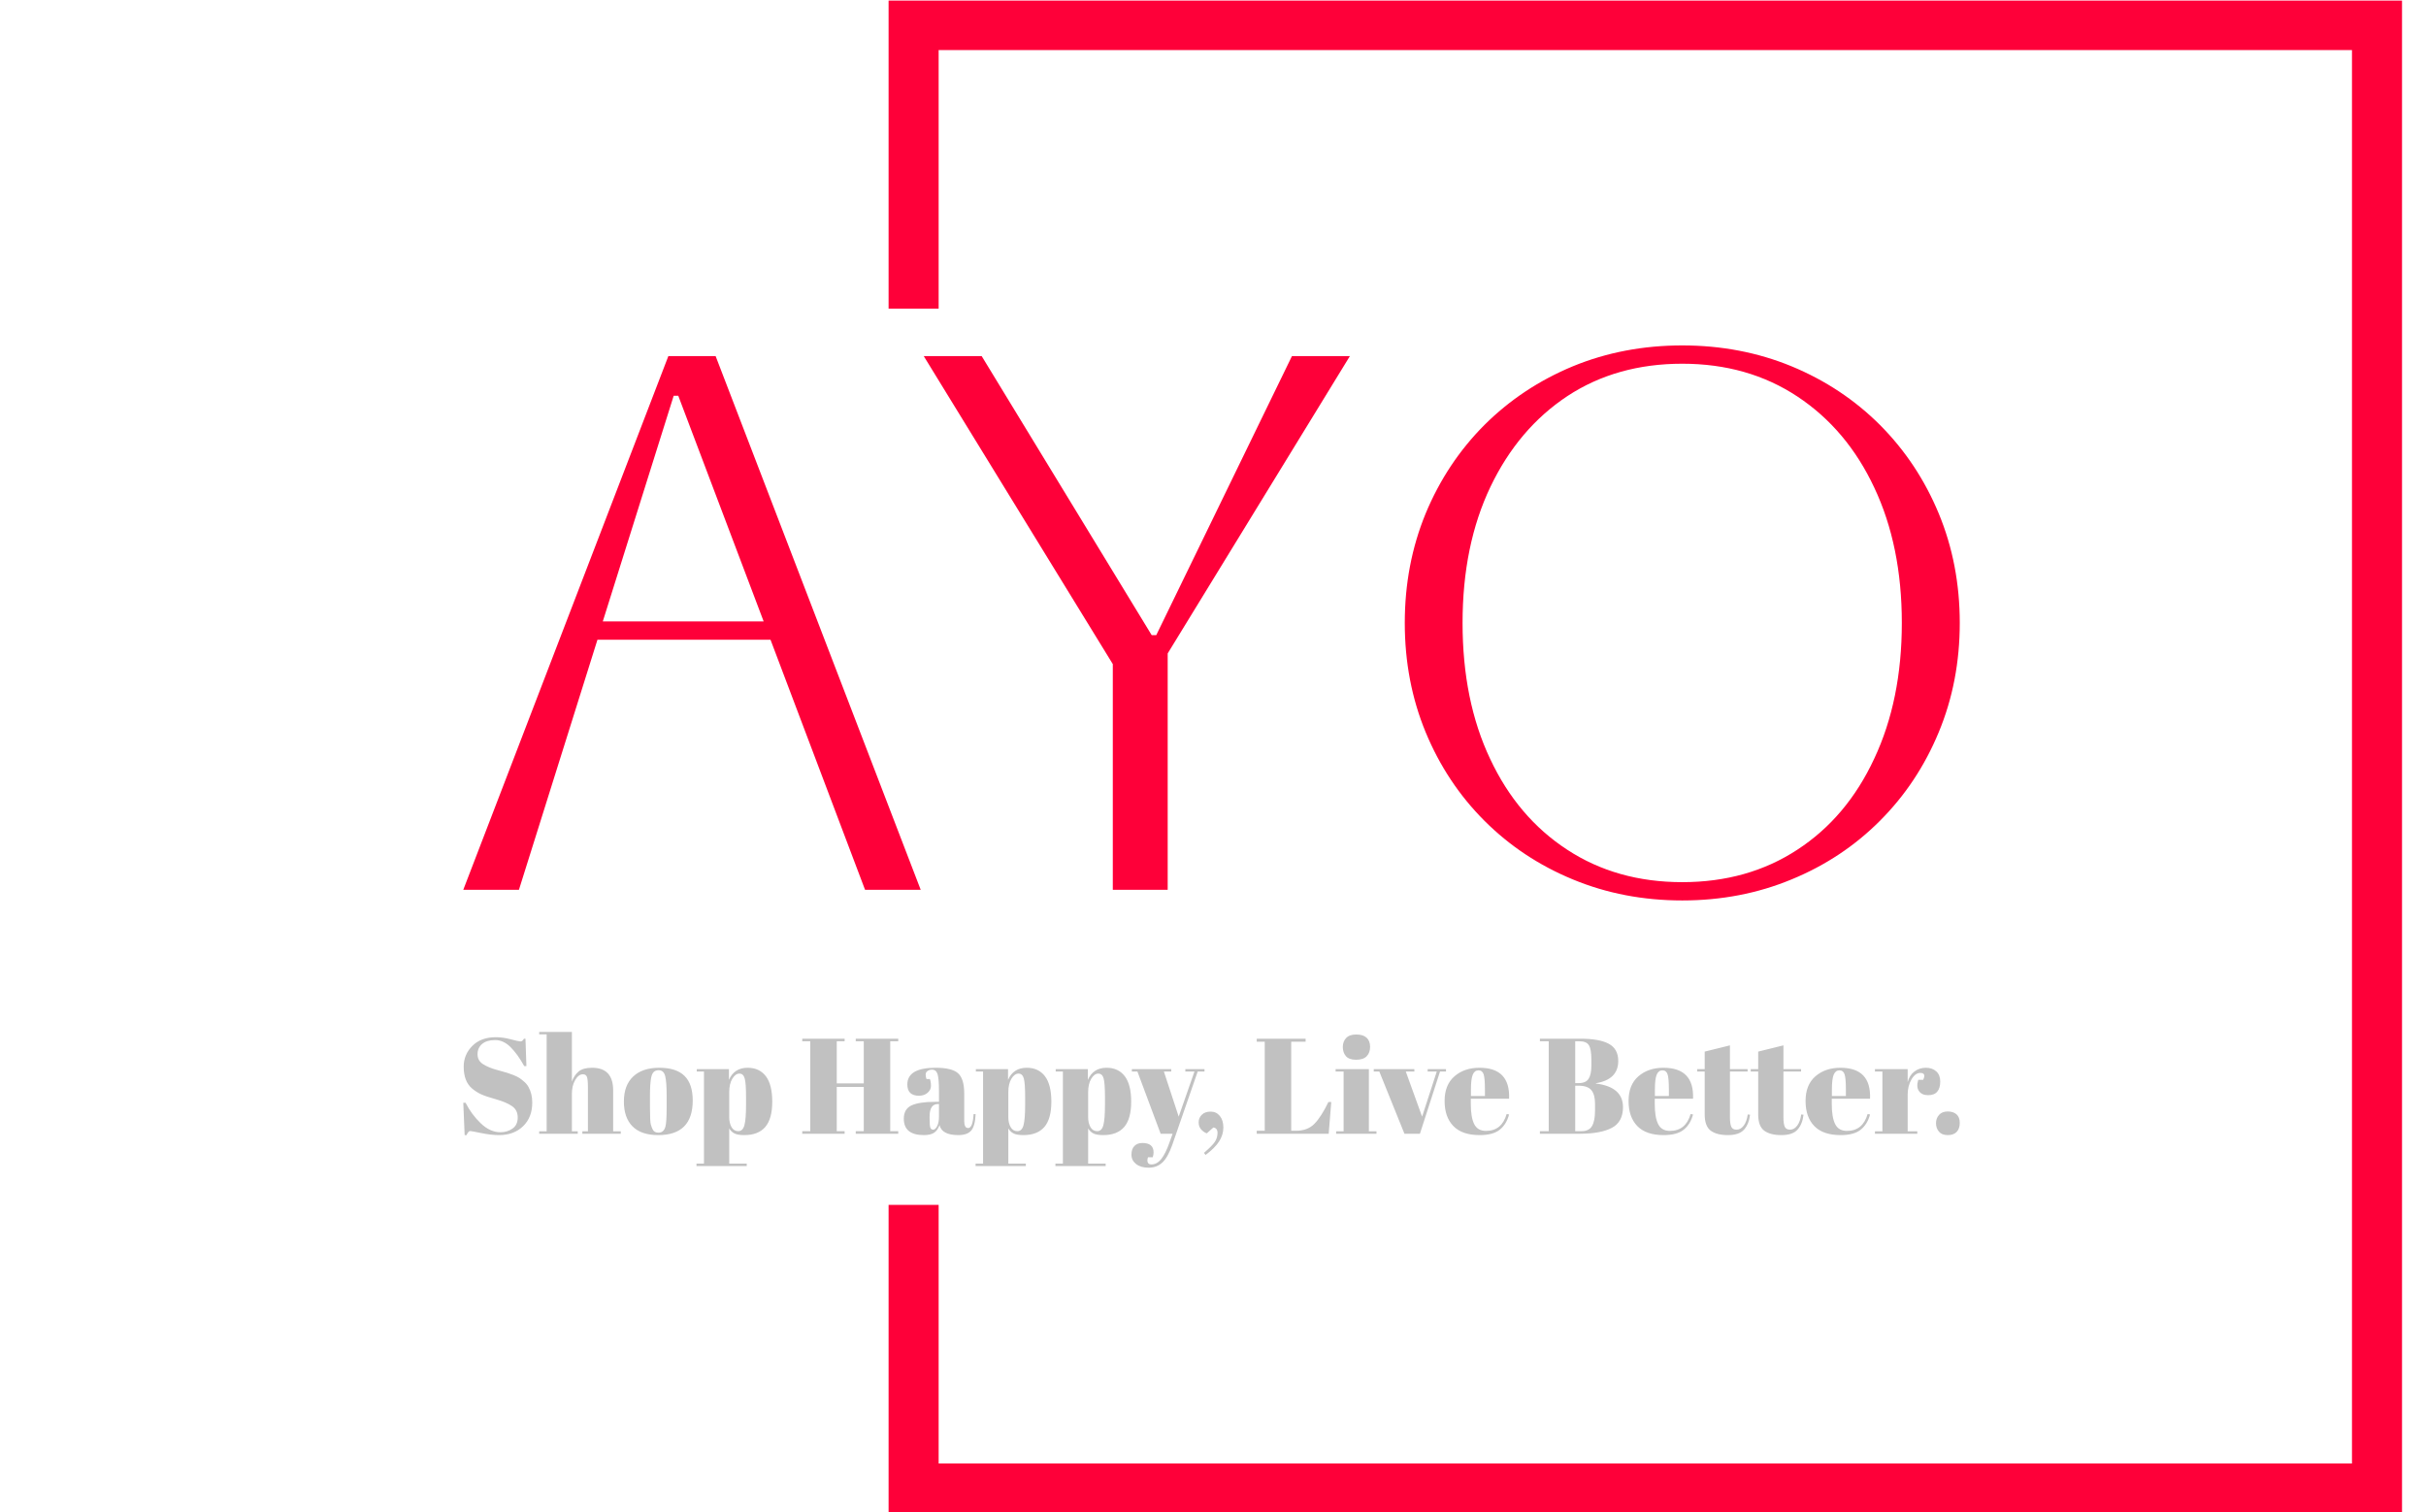 <svg xmlns="http://www.w3.org/2000/svg" version="1.1" xmlns:xlink="http://www.w3.org/1999/xlink" xmlns:svgjs="http://svgjs.dev/svgjs" width="1500" height="935" viewBox="0 0 1500 935"><g transform="matrix(1,0,0,1,-0.909,0.379)"><svg viewBox="0 0 396 247" data-background-color="#0a1627" preserveAspectRatio="xMidYMid meet" height="935" width="1500" xmlns="http://www.w3.org/2000/svg" xmlns:xlink="http://www.w3.org/1999/xlink"><g id="tight-bounds" transform="matrix(1,0,0,1,0.24,-0.1)"><svg viewBox="0 0 395.52 247.2" height="247.2" width="395.52"><g><svg></svg></g><g><svg viewBox="0 0 395.52 247.2" height="247.2" width="395.52"><g transform="matrix(1,0,0,1,75.544,56.416)"><svg viewBox="0 0 244.431 134.369" height="134.369" width="244.431"><g><svg viewBox="0 0 244.431 134.369" height="134.369" width="244.431"><g><svg viewBox="0 0 244.431 134.369" height="134.369" width="244.431"><g><svg viewBox="0 0 244.431 134.369" height="134.369" width="244.431"><g id="textblocktransform"><svg viewBox="0 0 244.431 134.369" height="134.369" width="244.431" id="textblock"><g><svg viewBox="0 0 244.431 90.65" height="90.65" width="244.431"><g transform="matrix(1,0,0,1,0,0)"><svg width="244.431" viewBox="1.3 -35.7 98.15 36.4" height="90.65" data-palette-color="#fe0039"><path d="M4.95 0L1.3 0 14.75-35 17.85-35 31.3 0 27.65 0 21.45-16.4 10.1-16.4 4.95 0ZM15.4-32.4L15.1-32.4 10.45-17.6 21-17.6 15.4-32.4ZM47.5 0L43.9 0 43.9-14.8 31.5-35 35.3-35 46.45-16.7 46.75-16.7 55.65-35 59.45-35 47.5-15.5 47.5 0ZM63.05-17.5L63.05-17.5Q63.05-21.35 64.42-24.68 65.8-28 68.27-30.48 70.75-32.95 74.07-34.33 77.4-35.7 81.25-35.7L81.25-35.7Q85.09-35.7 88.42-34.33 91.75-32.95 94.22-30.48 96.69-28 98.07-24.68 99.45-21.35 99.45-17.5L99.45-17.5Q99.45-13.65 98.07-10.33 96.69-7 94.22-4.53 91.75-2.05 88.42-0.68 85.09 0.7 81.25 0.7L81.25 0.7Q77.4 0.7 74.07-0.68 70.75-2.05 68.27-4.53 65.8-7 64.42-10.33 63.05-13.65 63.05-17.5ZM66.84-17.5L66.84-17.5Q66.84-12.4 68.65-8.58 70.45-4.75 73.7-2.63 76.95-0.5 81.25-0.5L81.25-0.5Q85.55-0.5 88.8-2.63 92.05-4.75 93.84-8.6 95.65-12.45 95.65-17.5L95.65-17.5Q95.65-22.55 93.84-26.38 92.05-30.2 88.8-32.35 85.55-34.5 81.25-34.5L81.25-34.5Q76.95-34.5 73.72-32.38 70.5-30.25 68.67-26.43 66.84-22.6 66.84-17.5Z" opacity="1" transform="matrix(1,0,0,1,0,0)" fill="#fe0039" class="wordmark-text-0" data-fill-palette-color="primary" id="text-0"></path></svg></g></svg></g><g transform="matrix(1,0,0,1,0,112.05)"><svg viewBox="0 0 244.431 22.318" height="22.318" width="244.431"><g transform="matrix(1,0,0,1,0,0)"><svg width="244.431" viewBox="2.55 -37.5 551.14 50" height="22.318" data-palette-color="#c1c1c1"><path d="M16.25-0.55L16.25-0.55Q18.75-0.55 20.68-1.9 22.6-3.25 22.6-5.98 22.6-8.7 20.53-10.15 18.45-11.6 14.63-12.68 10.8-13.75 9.08-14.55 7.35-15.35 5.8-16.65L5.8-16.65Q2.7-19.25 2.7-24.7L2.7-24.7Q2.7-29.15 5.88-32.35 9.05-35.55 14.55-35.55L14.55-35.55Q17.2-35.55 20.08-34.77 22.95-34 23.65-34 24.35-34 24.9-35L24.9-35 25.45-35 25.8-24.9 25-24.9Q22.6-29.25 19.98-31.88 17.35-34.5 14.28-34.5 11.2-34.5 9.5-33.08 7.8-31.65 7.8-29.28 7.8-26.9 9.83-25.63 11.85-24.35 14.8-23.55 17.75-22.75 18.68-22.45 19.6-22.15 20.98-21.63 22.35-21.1 23.23-20.53 24.1-19.95 25.08-19.07 26.05-18.2 26.6-17.15L26.6-17.15Q27.95-14.75 27.95-11.45L27.95-11.45Q27.95-6.05 24.58-2.78 21.2 0.5 15.7 0.5L15.7 0.5Q12.85 0.5 9.18-0.25 5.5-1 5.1-1L5.1-1Q4.4-1 3.75 0.5L3.75 0.5 3.05 0.5 2.55-11.4 3.4-11.4Q5.6-7.05 9.03-3.8 12.45-0.55 16.25-0.55ZM30.5-36.6L30.5-37.5 42.55-37.5 42.55-19.2Q43.35-21.5 45-22.9 46.65-24.3 50-24.3L50-24.3Q57.75-24.3 57.75-15.95L57.75-15.95 57.75-0.9 60.55-0.9 60.55 0 46.4 0 46.4-0.9 48.45-0.9 48.45-17.15Q48.45-20.15 48.05-21.03 47.65-21.9 46.6-21.9L46.6-21.9Q45-21.9 43.77-19.8 42.55-17.7 42.55-14.7L42.55-14.7 42.55-0.9 44.7-0.9 44.7 0 30.5 0 30.5-0.9 33.25-0.9 33.25-36.6 30.5-36.6ZM77.45-9.85L77.45-9.85 77.45-14.1Q77.45-18.95 76.92-21.18 76.4-23.4 74.5-23.4L74.5-23.4Q73.4-23.4 72.72-22.78 72.05-22.15 71.75-20.7L71.75-20.7Q71.3-18.45 71.3-13.85L71.3-13.85 71.3-9.95Q71.3-4.5 71.62-3.4 71.95-2.3 72.3-1.6L72.3-1.6Q72.84-0.4 74.45-0.4L74.45-0.4Q76.4-0.4 77-2.65L77-2.65Q77.45-4.25 77.45-9.85ZM74.34 0.5Q68.09 0.5 64.89-2.7 61.7-5.9 61.7-11.88 61.7-17.85 65.12-21.08 68.55-24.3 74.75-24.3 80.95-24.3 84-21.33 87.05-18.35 87.05-12.25L87.05-12.25Q87.05 0.5 74.34 0.5L74.34 0.5ZM106.69-13.45Q106.69-18.6 106.19-20.38 105.69-22.15 104.24-22.15 102.79-22.15 101.64-20.28 100.49-18.4 100.49-15.25L100.49-15.25 100.49-6.1Q100.49-3.95 101.34-2.45 102.19-0.95 103.84-0.95 105.49-0.95 106.09-3.15 106.69-5.35 106.69-10.85L106.69-10.85 106.69-13.45ZM88.54-23.8L100.39-23.8 100.39-19.85Q102.34-24.3 107.29-24.3L107.29-24.3Q111.59-24.3 113.97-21.2 116.34-18.1 116.34-11.8 116.34-5.5 113.77-2.5 111.19 0.5 106.04 0.5L106.04 0.5Q103.64 0.5 102.44-0.1 101.24-0.7 100.49-1.95L100.49-1.95 100.49 11 106.94 11 106.94 11.9 88.44 11.9 88.44 11 91.19 11 91.19-22.9 88.54-22.9 88.54-23.8ZM127.39-34.05L127.39-35 142.99-35 142.99-34.05 140.09-34.05 140.09-18.55 150.04-18.55 150.04-34.05 147.09-34.05 147.09-35 162.74-35 162.74-34.05 159.79-34.05 159.79-0.95 162.74-0.95 162.74 0 147.09 0 147.09-0.95 150.04-0.95 150.04-17.25 140.09-17.25 140.09-0.95 142.99-0.95 142.99 0 127.39 0 127.39-0.95 130.34-0.95 130.34-34.05 127.39-34.05ZM176.29-11.75L176.29-11.75 177.74-11.75 177.74-15.6Q177.74-20.35 177.21-21.98 176.69-23.6 175.19-23.6L175.19-23.6Q174.29-23.6 173.56-23.13 172.84-22.65 172.84-21.83 172.84-21 173.14-20.15L173.14-20.15 174.39-20.15Q174.79-19.1 174.79-17.63 174.79-16.15 173.54-15.08 172.29-14 170.39-14L170.39-14Q166.09-14 166.09-18.15L166.09-18.15Q166.09-24.3 176.54-24.3L176.54-24.3Q182.49-24.3 184.76-22.28 187.04-20.25 187.04-14.85L187.04-14.85 187.04-4.7Q187.04-2.1 188.49-2.1L188.49-2.1Q190.19-2.1 190.49-7.25L190.49-7.25 191.24-7.2Q191.04-2.8 189.59-1.15 188.14 0.5 184.84 0.5L184.84 0.5Q178.84 0.5 177.94-3.2L177.94-3.2Q177.29-1.3 175.99-0.4 174.69 0.5 172.19 0.5L172.19 0.5Q164.79 0.5 164.79-5.55L164.79-5.55Q164.79-9.1 167.61-10.43 170.44-11.75 176.29-11.75ZM174.29-5.6Q174.29-3 174.56-2.25 174.84-1.5 175.61-1.5 176.39-1.5 177.06-2.78 177.74-4.05 177.74-6.3L177.74-6.3 177.74-10.95 177.39-10.95Q174.29-10.95 174.29-6.4L174.29-6.4 174.29-5.6ZM209.48-13.45Q209.48-18.6 208.98-20.38 208.48-22.15 207.03-22.15 205.58-22.15 204.43-20.28 203.28-18.4 203.28-15.25L203.28-15.25 203.28-6.1Q203.28-3.95 204.13-2.45 204.98-0.95 206.63-0.95 208.28-0.95 208.88-3.15 209.48-5.35 209.48-10.85L209.48-10.85 209.48-13.45ZM191.33-23.8L203.18-23.8 203.18-19.85Q205.13-24.3 210.08-24.3L210.08-24.3Q214.38-24.3 216.76-21.2 219.13-18.1 219.13-11.8 219.13-5.5 216.56-2.5 213.98 0.5 208.83 0.5L208.83 0.5Q206.43 0.5 205.23-0.1 204.03-0.7 203.28-1.95L203.28-1.95 203.28 11 209.73 11 209.73 11.9 191.23 11.9 191.23 11 193.98 11 193.98-22.9 191.33-22.9 191.33-23.8ZM238.88-13.45Q238.88-18.6 238.38-20.38 237.88-22.15 236.43-22.15 234.98-22.15 233.83-20.28 232.68-18.4 232.68-15.25L232.68-15.25 232.68-6.1Q232.68-3.95 233.53-2.45 234.38-0.95 236.03-0.95 237.68-0.95 238.28-3.15 238.88-5.35 238.88-10.85L238.88-10.85 238.88-13.45ZM220.73-23.8L232.58-23.8 232.58-19.85Q234.53-24.3 239.48-24.3L239.48-24.3Q243.78-24.3 246.16-21.2 248.53-18.1 248.53-11.8 248.53-5.5 245.96-2.5 243.38 0.5 238.23 0.5L238.23 0.5Q235.83 0.5 234.63-0.1 233.43-0.7 232.68-1.95L232.68-1.95 232.68 11 239.13 11 239.13 11.9 220.63 11.9 220.63 11 223.38 11 223.38-22.9 220.73-22.9 220.73-23.8ZM250.83-22.9L248.78-22.9 248.78-23.8 263.28-23.8 263.28-22.9 260.58-22.9 266.03-6.3 271.83-22.9 268.48-22.9 268.48-23.8 275.53-23.8 275.53-22.9 273.03-22.9 263.68 4.05Q262.03 8.75 259.98 10.63 257.93 12.5 254.98 12.5 252.03 12.5 250.33 11.15 248.63 9.8 248.63 7.7 248.63 5.6 249.73 4.5 250.83 3.4 252.63 3.4L252.63 3.4Q256.78 3.4 256.78 6.85L256.78 6.85Q256.78 7.6 256.48 8.65L256.48 8.65 254.73 8.65Q254.33 9.8 254.63 10.55 254.93 11.3 255.98 11.3L255.98 11.3Q258.03 11.3 259.63 9.28 261.23 7.25 262.68 3.1L262.68 3.1 263.78 0 259.38 0 250.83-22.9ZM275.93 7.8L275.93 7.8 275.33 7.05Q278.43 4.4 279.38 2.93 280.33 1.45 280.33-0.33 280.33-2.1 278.78-2.3L278.78-2.3 276.38-0.15Q275.23-0.55 274.3-1.58 273.38-2.6 273.38-4.23 273.38-5.85 274.55-7 275.73-8.15 277.8-8.15 279.88-8.15 281.18-6.55 282.48-4.95 282.48-2.3 282.48 0.35 280.93 2.8 279.38 5.25 275.93 7.8ZM294.77-33.9L294.77-35 312.77-35 312.77-33.9 307.47-33.9 307.47-1.1 309.27-1.1Q313.52-1.1 316.05-3.7 318.57-6.3 321.17-11.7L321.17-11.7 322.22-11.7 321.27 0 294.77 0 294.77-1.1 297.72-1.1 297.72-33.9 294.77-33.9ZM331.37-27.25Q328.72-27.25 327.59-28.6 326.47-29.95 326.47-31.95 326.47-33.95 327.69-35.25 328.92-36.55 331.42-36.55 333.92-36.55 335.22-35.38 336.52-34.2 336.52-32.02 336.52-29.85 335.27-28.55 334.02-27.25 331.37-27.25ZM323.82-22.9L323.82-23.8 336.07-23.8 336.07-0.9 338.87-0.9 338.87 0 324.02 0 324.02-0.9 326.77-0.9 326.77-22.9 323.82-22.9ZM339.92-22.9L337.87-22.9 337.87-23.8 352.82-23.8 352.82-22.9 349.67-22.9 355.67-6.3 361.07-22.9 357.72-22.9 357.72-23.8 364.47-23.8 364.47-22.9 362.27-22.9 354.87 0 349.17 0 339.92-22.9ZM376.86 0.5Q370.41 0.5 367.19-2.83 363.96-6.15 363.96-12.08 363.96-18 367.59-21.15 371.21-24.3 376.81-24.3L376.81-24.3Q388.16-24.3 387.71-12.9L387.71-12.9 373.61-12.9 373.61-10.95Q373.61-6.05 374.86-3.55 376.11-1.05 379.21-1.05L379.21-1.05Q385.01-1.05 386.81-7.25L386.81-7.25 387.71-7.1Q386.76-3.5 384.29-1.5 381.81 0.5 376.86 0.5L376.86 0.5ZM373.66-16.35L373.66-13.9 378.81-13.9 378.81-16.35Q378.81-20.4 378.34-21.88 377.86-23.35 376.44-23.35 375.01-23.35 374.34-21.78 373.66-20.2 373.66-16.35L373.66-16.35ZM399.06-34.05L399.06-35 414.01-35Q420.96-35 424.43-33.13 427.91-31.25 427.91-26.8L427.91-26.8Q427.91-19.95 419.66-18.6L419.66-18.6 419.66-18.5Q429.66-17.25 429.66-9.8L429.66-9.8Q429.66-4.35 425.56-2.18 421.46 0 413.76 0L413.76 0 399.06 0 399.06-0.95 402.31-0.95 402.31-34.05 399.06-34.05ZM413.21-17.7L412.06-17.7 412.06-0.95 414.41-0.95Q417.16-0.95 418.26-2.85 419.36-4.75 419.36-8.45L419.36-8.45 419.36-11.1Q419.36-14.4 418.01-16.05 416.66-17.7 413.21-17.7L413.21-17.7ZM413.66-34.05L412.06-34.05 412.06-18.65 413.36-18.65Q415.96-18.65 416.98-20.23 418.01-21.8 418.01-25.05L418.01-25.05 418.01-27.4Q418.01-31.1 417.11-32.58 416.21-34.05 413.66-34.05L413.66-34.05ZM444.61 0.5Q438.16 0.5 434.93-2.83 431.71-6.15 431.71-12.08 431.71-18 435.33-21.15 438.96-24.3 444.56-24.3L444.56-24.3Q455.91-24.3 455.46-12.9L455.46-12.9 441.36-12.9 441.36-10.95Q441.36-6.05 442.61-3.55 443.86-1.05 446.96-1.05L446.96-1.05Q452.76-1.05 454.56-7.25L454.56-7.25 455.46-7.1Q454.51-3.5 452.03-1.5 449.56 0.5 444.61 0.5L444.61 0.5ZM441.41-16.35L441.41-13.9 446.56-13.9 446.56-16.35Q446.56-20.4 446.08-21.88 445.61-23.35 444.18-23.35 442.76-23.35 442.08-21.78 441.41-20.2 441.41-16.35L441.41-16.35ZM459.75-7.15L459.75-7.15 459.75-22.9 457-22.9 457-23.8 459.75-23.8 459.75-30.25 469.05-32.55 469.05-23.8 475.55-23.8 475.55-22.9 469.05-22.9 469.05-6.05Q469.05-3.7 469.53-2.6 470-1.5 471.5-1.5 473-1.5 474.13-3 475.25-4.5 475.6-7.1L475.6-7.1 476.45-7Q476.05-3.55 474.25-1.53 472.45 0.5 468.3 0.5 464.15 0.5 461.95-1.15 459.75-2.8 459.75-7.15ZM479.45-7.15L479.45-7.15 479.45-22.9 476.7-22.9 476.7-23.8 479.45-23.8 479.45-30.25 488.75-32.55 488.75-23.8 495.25-23.8 495.25-22.9 488.75-22.9 488.75-6.05Q488.75-3.7 489.23-2.6 489.7-1.5 491.2-1.5 492.7-1.5 493.83-3 494.95-4.5 495.3-7.1L495.3-7.1 496.15-7Q495.75-3.55 493.95-1.53 492.15 0.5 488 0.5 483.85 0.5 481.65-1.15 479.45-2.8 479.45-7.15ZM509.8 0.5Q503.35 0.5 500.12-2.83 496.9-6.15 496.9-12.08 496.9-18 500.52-21.15 504.15-24.3 509.75-24.3L509.75-24.3Q521.1-24.3 520.65-12.9L520.65-12.9 506.55-12.9 506.55-10.95Q506.55-6.05 507.8-3.55 509.05-1.05 512.15-1.05L512.15-1.05Q517.95-1.05 519.75-7.25L519.75-7.25 520.65-7.1Q519.7-3.5 517.22-1.5 514.75 0.5 509.8 0.5L509.8 0.5ZM506.6-16.35L506.6-13.9 511.75-13.9 511.75-16.35Q511.75-20.4 511.27-21.88 510.8-23.35 509.37-23.35 507.95-23.35 507.27-21.78 506.6-20.2 506.6-16.35L506.6-16.35ZM539.15-22.4L539.15-22.4Q537.3-22.4 535.9-20 534.5-17.6 534.5-14.3L534.5-14.3 534.5-0.9 538.05-0.9 538.05 0 522.45 0 522.45-0.9 525.2-0.9 525.2-22.9 522.45-22.9 522.45-23.8 534.5-23.8 534.5-19Q535.15-21.55 537-22.93 538.85-24.3 541.2-24.3 543.55-24.3 545.02-22.98 546.5-21.65 546.5-19.23 546.5-16.8 545.4-15.5 544.3-14.2 542.02-14.2 539.75-14.2 538.67-15.7 537.6-17.2 538.4-19.85L538.4-19.85 540.2-19.85Q541.45-22.4 539.15-22.4ZM549.27 0.5Q547.09 0.5 546.02-0.78 544.94-2.05 544.94-3.88 544.94-5.7 546.07-6.95 547.19-8.2 549.24-8.2 551.29-8.2 552.49-7.15 553.69-6.1 553.69-4 553.69-1.9 552.57-0.7 551.44 0.5 549.27 0.5Z" opacity="1" transform="matrix(1,0,0,1,0,0)" fill="#c1c1c1" class="slogan-text-1" data-fill-palette-color="secondary" id="text-1"></path></svg></g></svg></g></svg></g></svg></g></svg></g></svg></g></svg></g><path d="M145.012 50.416L145.012 0 392.212 0 392.212 247.2 145.012 247.2 145.012 196.784 153.187 196.784 153.187 239.025 384.037 239.025 384.037 8.175 153.187 8.175 153.187 50.416Z" fill="#fe0039" stroke="transparent" data-fill-palette-color="tertiary"></path></svg></g><defs></defs></svg><rect width="395.52" height="247.2" fill="none" stroke="none" visibility="hidden"></rect></g></svg></g></svg>